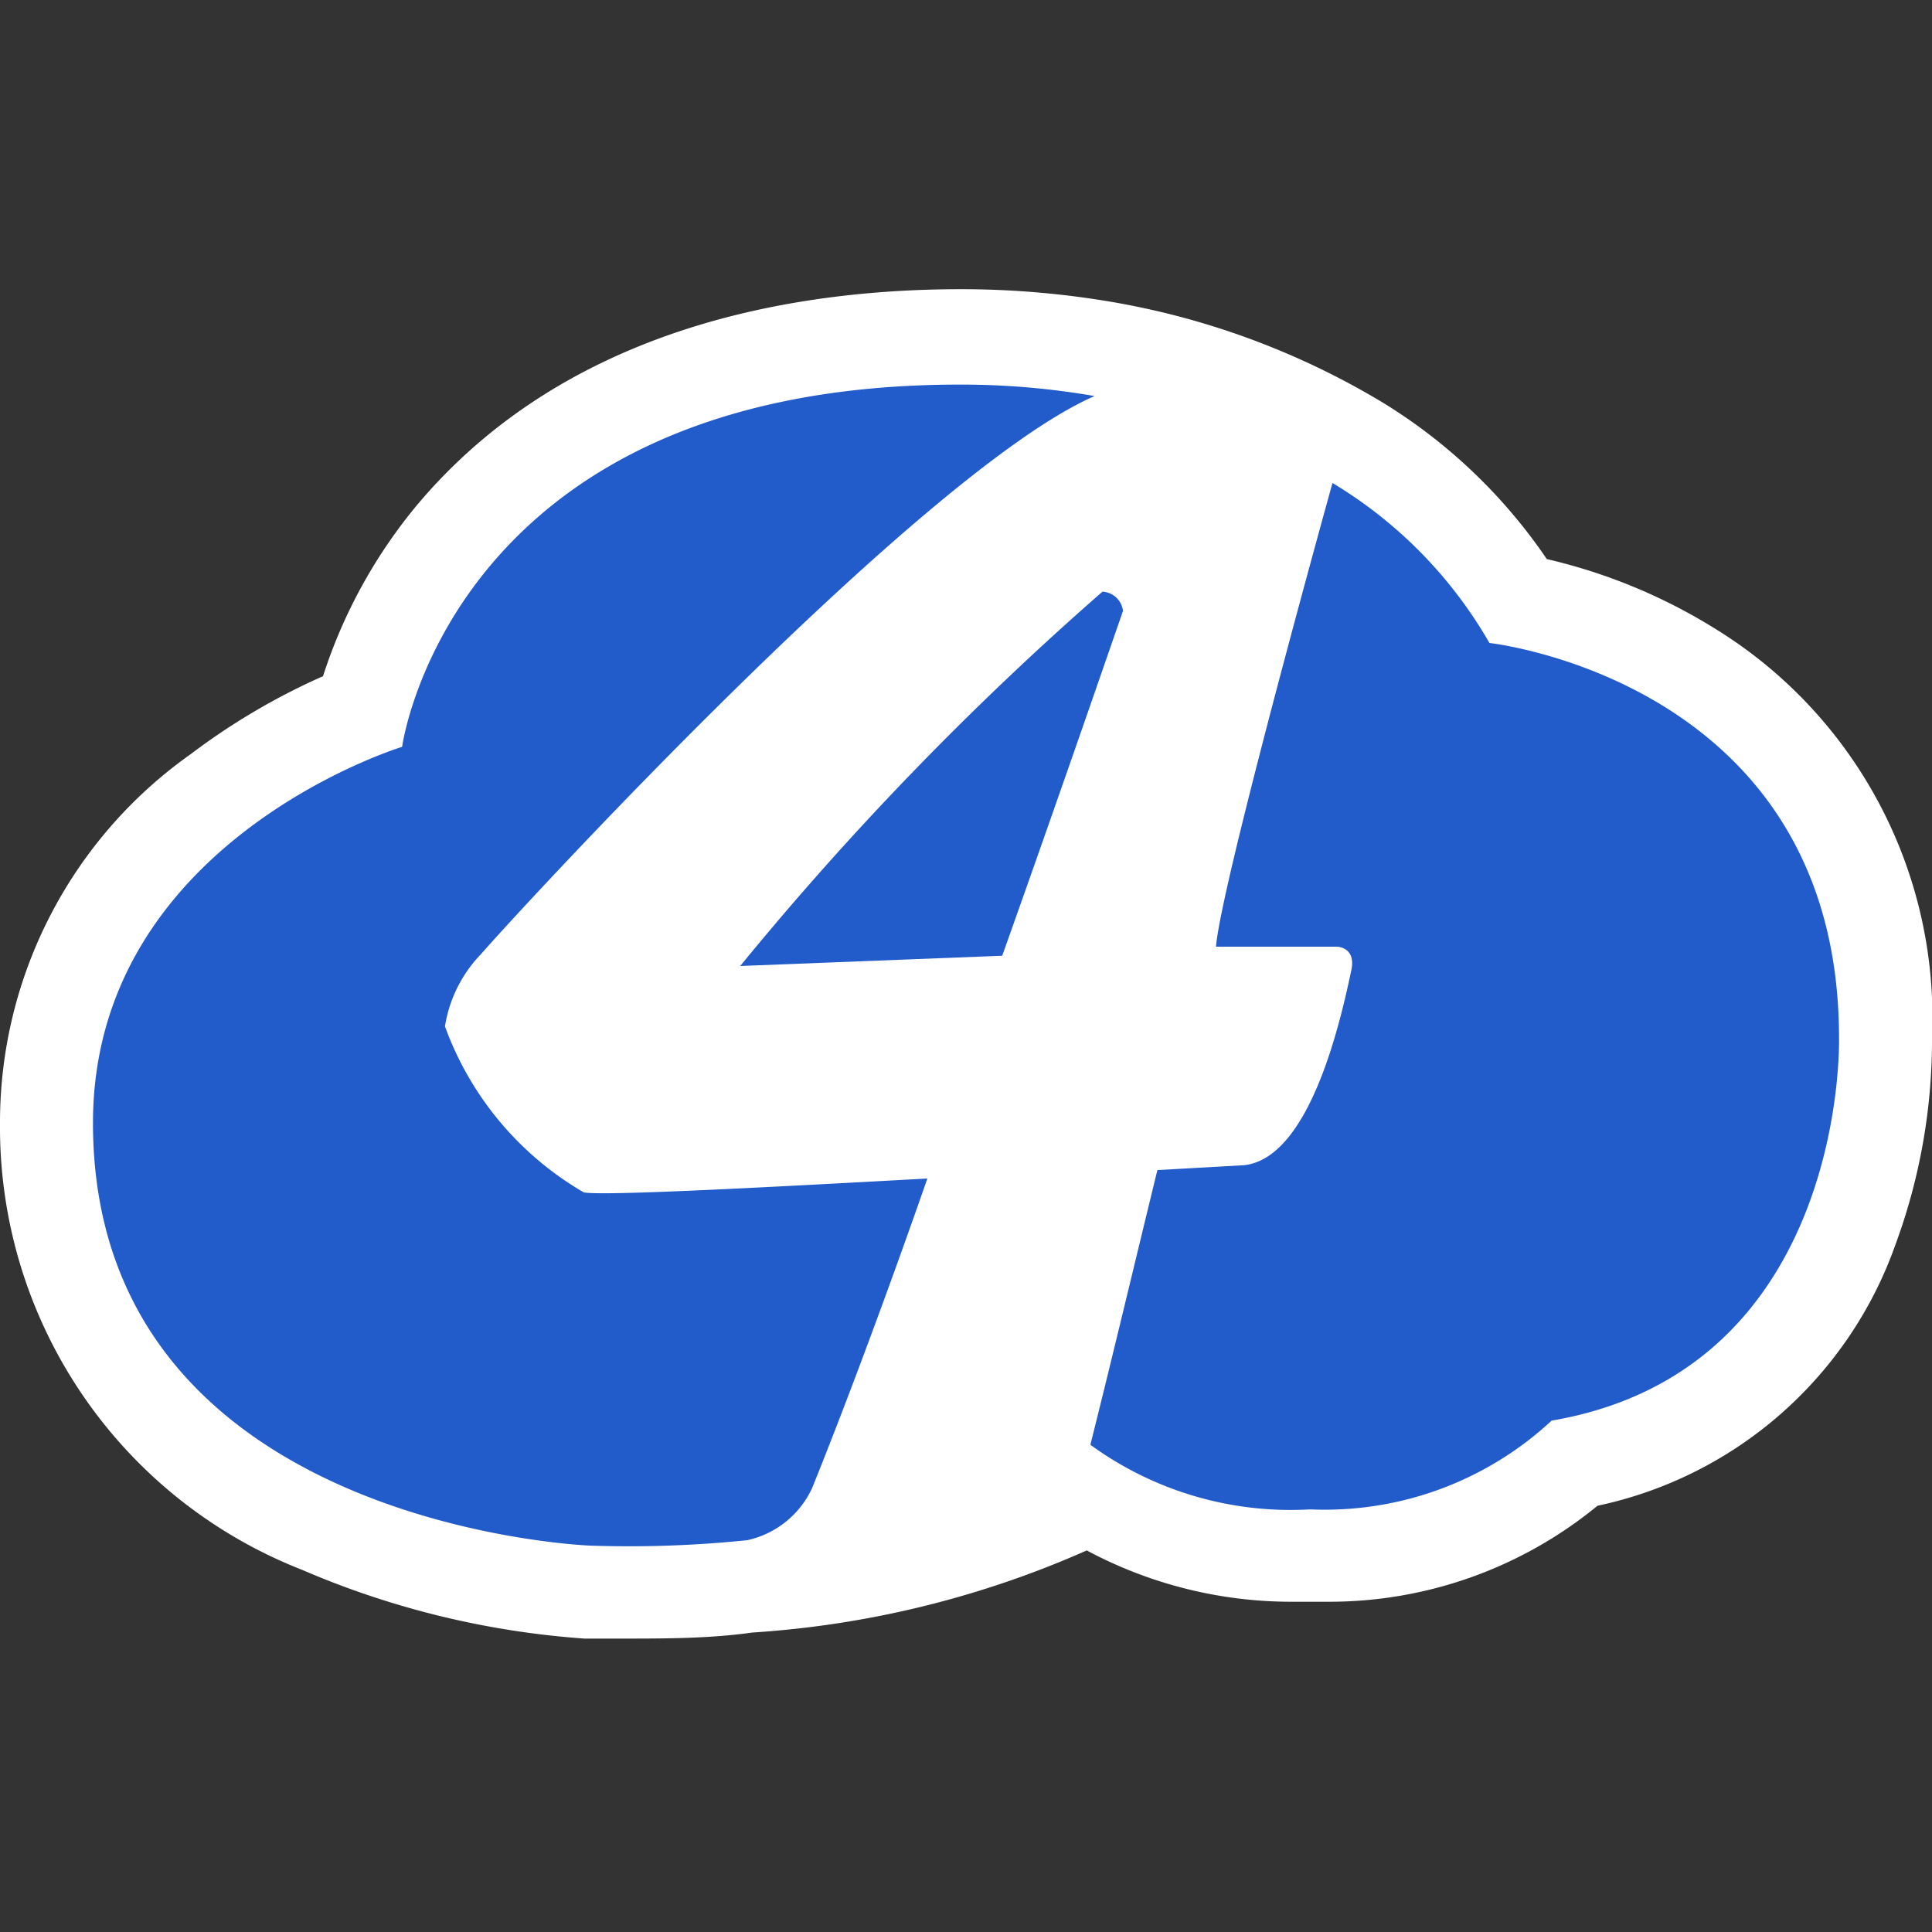 <svg xmlns="http://www.w3.org/2000/svg" width="32" height="32"><rect width="100%" height="100%" fill="#333333" stroke="none"/><path fill="#fff" d="M32 17.18a7.56 7.56 0 0 0-3.63-6.79 9.21 9.21 0 0 0-2.75-1.13 8.91 8.91 0 0 0-2.73-2.6A12.93 12.93 0 0 0 18.41 5a14.86 14.86 0 0 0-2.49-.21c-2.74 0-6.51.61-9 3.56a8.52 8.52 0 0 0-1.57 2.85 11 11 0 0 0-2.19 1.29A7.47 7.47 0 0 0 0 18.61 7.87 7.87 0 0 0 5 26a14.36 14.36 0 0 0 4.68 1.14h.63c.71 0 1.44 0 2.15-.1A16.22 16.22 0 0 0 18 25.68a7.18 7.18 0 0 0 3.41.85H22a7 7 0 0 0 4.46-1.59 6.71 6.71 0 0 0 4.94-4.34 9.79 9.79 0 0 0 .6-3.42Z"/><path fill="#215cca" d="M9.67 19.75A5.25 5.25 0 0 1 7.37 17a2.22 2.22 0 0 1 .6-1.2c.58-.67 7.31-8 10.16-9.24a12.91 12.91 0 0 0-2.23-.19c-8.43 0-9.24 6-9.24 6s-5.12 1.56-5.12 6.23c0 6.69 8.23 7 8.23 7a19 19 0 0 0 2.61-.09 1.55 1.55 0 0 0 1.07-.86c.49-1.21 1.21-3.12 1.91-5.13-2.74.15-5.36.29-5.69.23ZM30.46 17.19c0-5.91-5.79-6.54-5.79-6.54A7.37 7.37 0 0 0 22.07 8c-.51 1.84-1.85 6.76-1.93 7.68h2s.33 0 .24.4c-.19.9-.7 3.11-1.78 3.22l-1.43.08c-.39 1.6-.8 3.32-1.11 4.55A5.63 5.63 0 0 0 21.7 25a5.52 5.52 0 0 0 4-1.47c4.91-.84 4.76-6.34 4.76-6.34Z"/><path fill="#215cca" d="M18.26 9.8a51.68 51.68 0 0 0-6 6.2l4.34-.17c.89-2.5 1.66-4.73 2-5.71a.36.36 0 0 0-.34-.32Z"/></svg>
